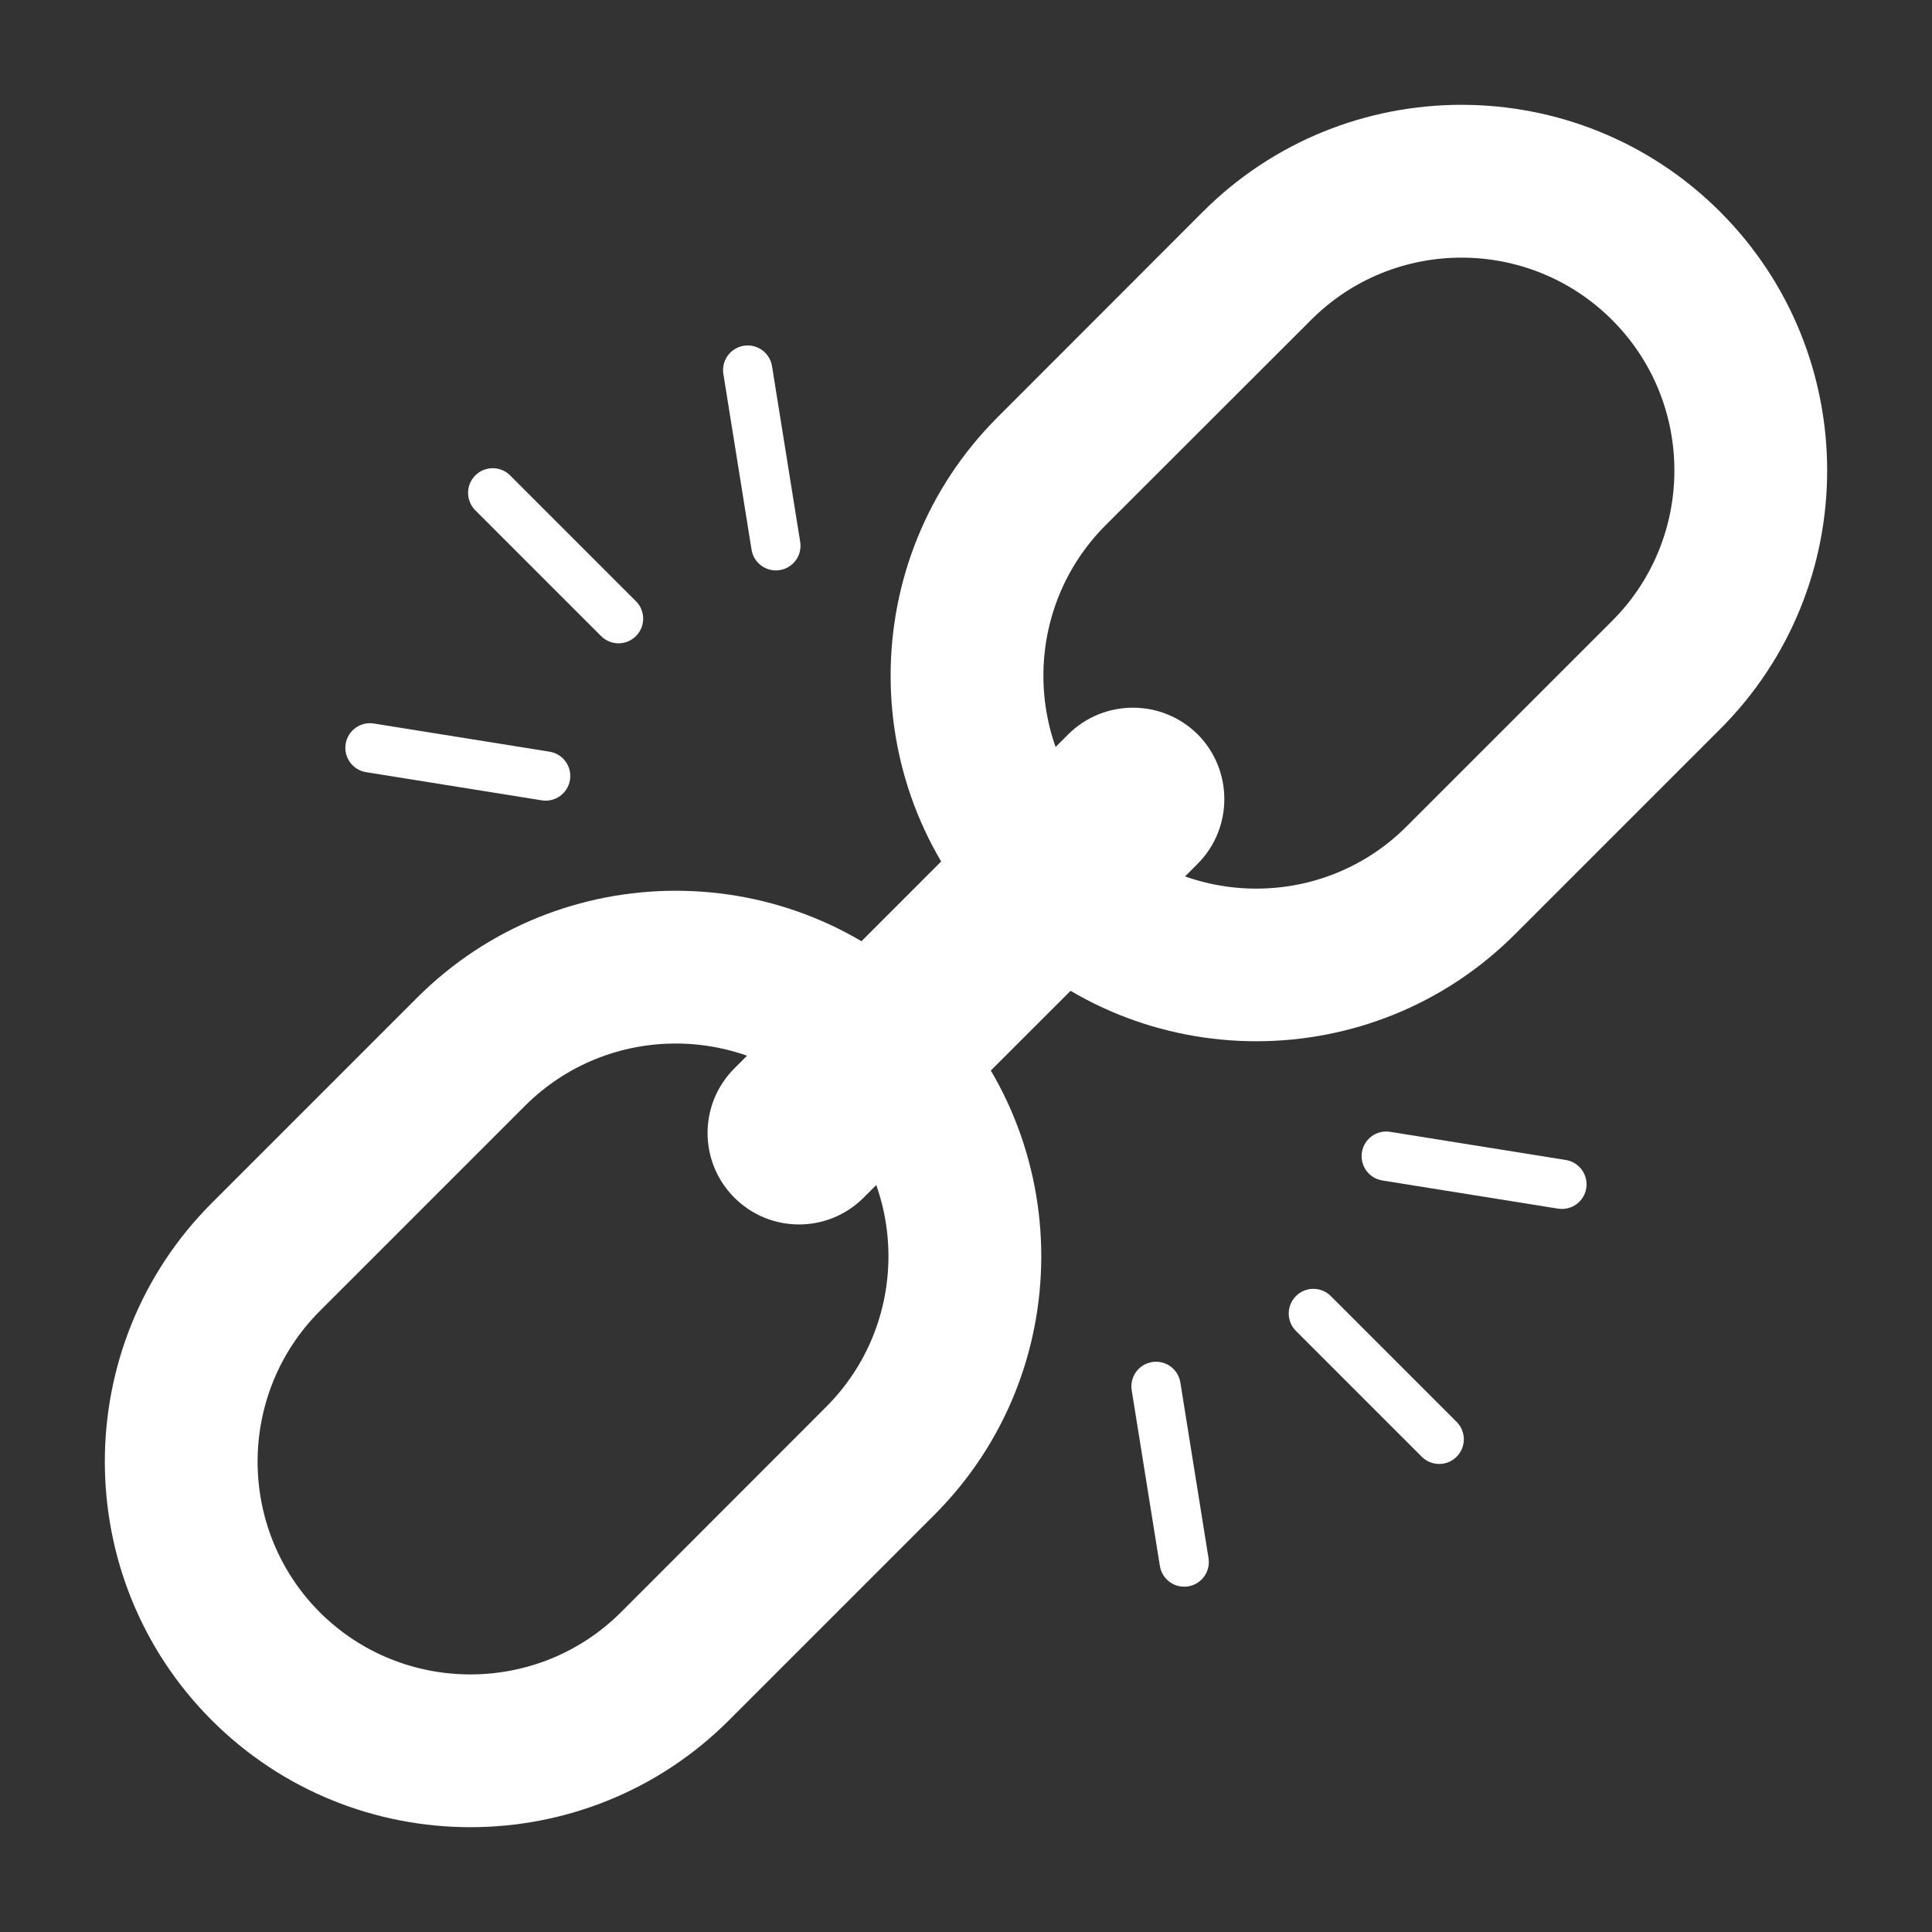 <?xml version="1.0"?>
<svg xmlns="http://www.w3.org/2000/svg" enable-background="new 0 0 100 100" height="512px" viewBox="0 0 100 100" width="512px" class=""><rect x="0" y="0" width="100" height="100" fill="#333333" stroke="none"/><g><path d="m48.361 51.64c-7.38-7.38-19.39-7.38-26.77 0l-10.63 10.63c-7.38 7.38-7.38 19.39 0 26.77 7.38 7.38 19.39 7.38 26.77 0l10.63-10.63c7.38-7.38 7.38-19.39-0-26.77zm-31.81 31.81c-4.29-4.3-4.29-11.29 0-15.59l10.63-10.63c4.3-4.29 11.29-4.29 15.58 0 4.3 4.3 4.3 11.29 0 15.59l-10.62 10.63c-4.3 4.29-11.29 4.29-15.59 0z" fill="#3a545f" data-original="#3A545F" class="active-path" style="fill:#FFFFFF" data-old_color="#3a545f"/><path d="m89.031 10.96c-7.38-7.38-19.39-7.38-26.77 0l-10.62 10.63c-7.39 7.38-7.39 19.39 0 26.77 7.38 7.38 19.39 7.38 26.77 0l10.62-10.62c7.39-7.38 7.39-19.39 0-26.78zm-31.8 31.81c-4.3-4.3-4.3-11.29 0-15.59l10.63-10.62c4.29-4.3 11.28-4.3 15.58 0 4.3 4.29 4.3 11.29 0 15.58l-10.63 10.63c-4.29 4.3-11.28 4.3-15.58 0z" fill="#3a545f" data-original="#3A545F" class="active-path" style="fill:#FFFFFF" data-old_color="#3a545f"/><path d="m61.991 44.71-17.29 17.28c-1.85 1.85-4.84 1.85-6.69 0-1.85-1.85-1.85-4.84 0-6.69l17.28-17.29c1.85-1.84 4.85-1.84 6.7 0 1.84 1.85 1.84 4.85 0 6.7z" fill="#ffd25a" data-original="#FFD25A" class="" style="fill:#FFFFFF" data-old_color="#ffd25a"/><g fill="#e6e7e8"><path d="m32.917 32.924c-.498.498-1.306.498-1.804 0l-6.512-6.512c-.498-.498-.498-1.305 0-1.804.498-.498 1.306-.498 1.804 0l6.512 6.512c.498.498.498 1.305 0 1.804z" data-original="#E6E7E8" class="" data-old_color="#E6E7E8" style="fill:#FFFFFF"/><path d="m40.361 29.508c-.696.112-1.35-.362-1.461-1.057l-1.458-9.093c-.112-.695.361-1.35 1.057-1.461.696-.112 1.35.362 1.461 1.057l1.458 9.093c.112.695-.361 1.35-1.057 1.461z" data-original="#E6E7E8" class="" data-old_color="#E6E7E8" style="fill:#FFFFFF"/><path d="m29.502 40.368c.112-.696-.362-1.35-1.057-1.461l-9.093-1.458c-.695-.112-1.35.361-1.461 1.057-.112.696.362 1.35 1.057 1.461l9.093 1.458c.695.112 1.35-.361 1.461-1.057z" data-original="#E6E7E8" class="" data-old_color="#E6E7E8" style="fill:#FFFFFF"/><path d="m67.078 67.084c.498-.498 1.306-.498 1.804 0l6.512 6.512c.498.498.498 1.305 0 1.804s-1.306.498-1.804 0l-6.512-6.512c-.498-.498-.498-1.305 0-1.804z" data-original="#E6E7E8" class="" data-old_color="#E6E7E8" style="fill:#FFFFFF"/><path d="m59.634 70.5c.696-.112 1.35.362 1.461 1.057l1.458 9.093c.112.695-.361 1.35-1.057 1.461-.696.112-1.35-.362-1.461-1.057l-1.458-9.093c-.112-.695.361-1.35 1.057-1.461z" data-original="#E6E7E8" class="" data-old_color="#E6E7E8" style="fill:#FFFFFF"/><path d="m70.493 59.64c-.112.696.362 1.35 1.057 1.461l9.093 1.458c.695.112 1.35-.361 1.461-1.057.112-.696-.362-1.35-1.057-1.461l-9.093-1.458c-.695-.112-1.35.361-1.461 1.057z" data-original="#E6E7E8" class="" data-old_color="#E6E7E8" style="fill:#FFFFFF"/></g></g> </svg>
